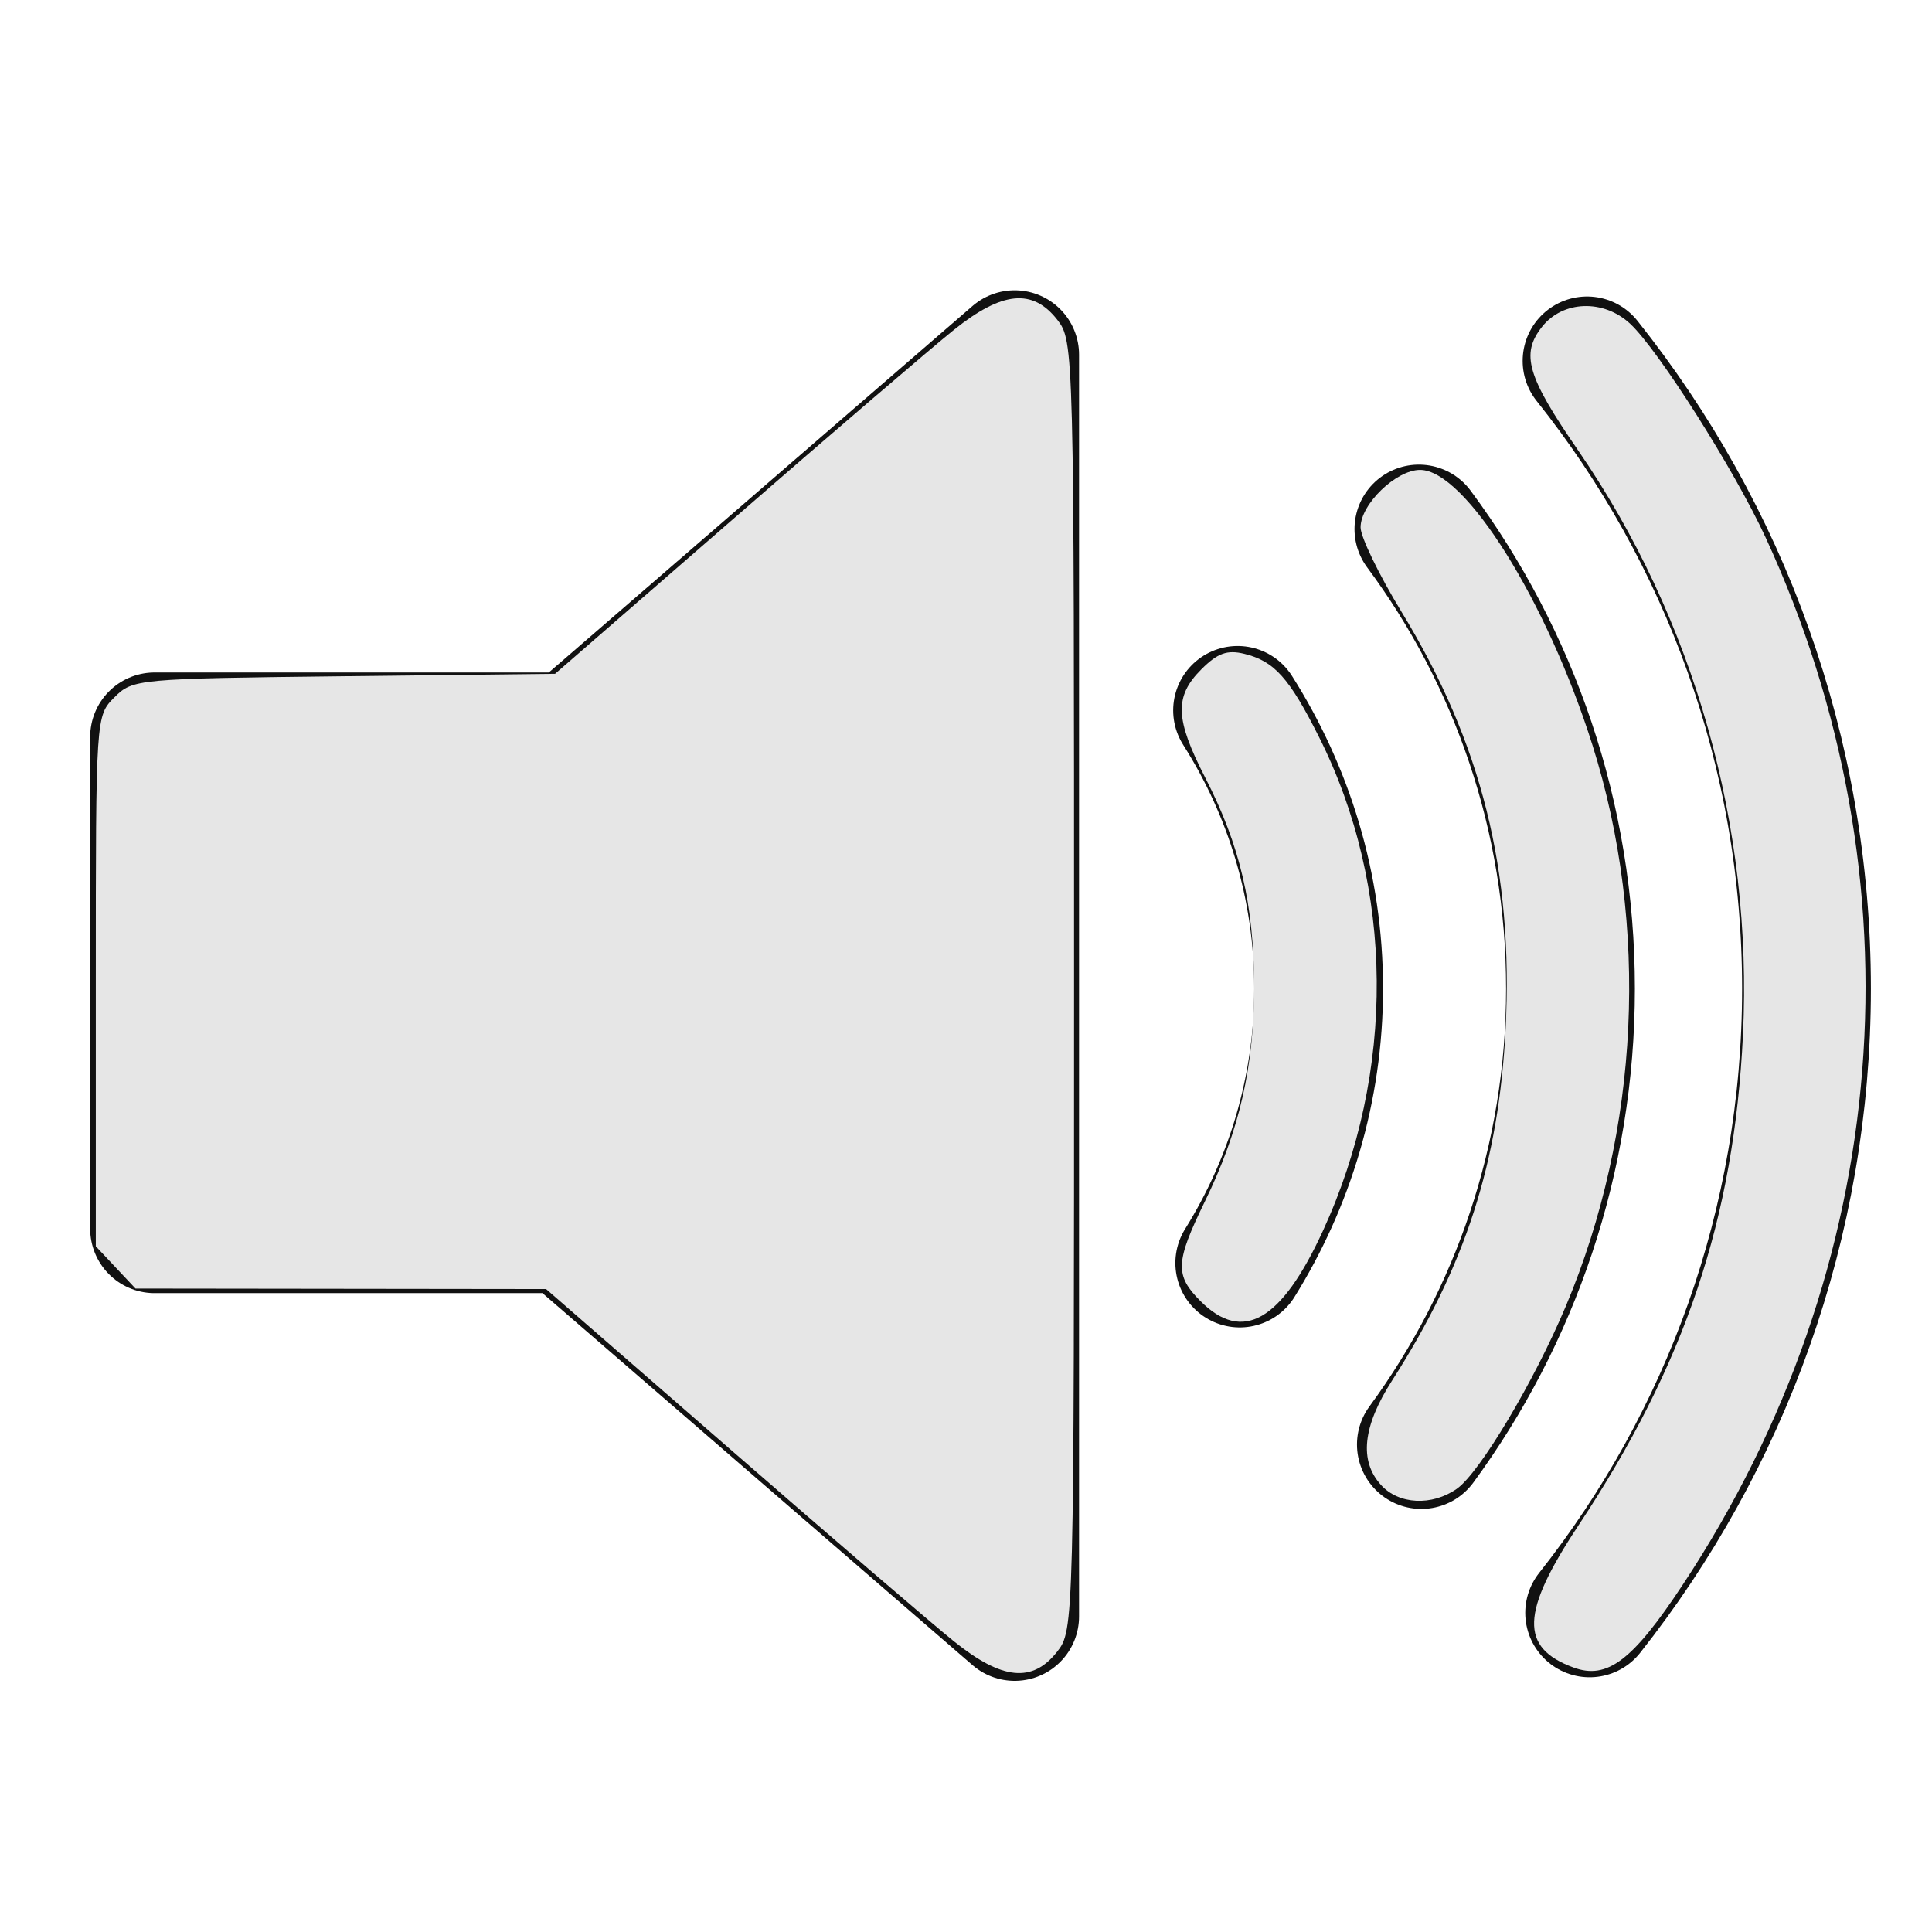 <?xml version="1.0" encoding="UTF-8" standalone="no"?>
<svg
   xmlns:dc="http://purl.org/dc/elements/1.1/"
   xmlns:cc="http://creativecommons.org/ns#"
   xmlns:rdf="http://www.w3.org/1999/02/22-rdf-syntax-ns#"
   xmlns:svg="http://www.w3.org/2000/svg"
   xmlns="http://www.w3.org/2000/svg"
   xmlns:sodipodi="http://sodipodi.sourceforge.net/DTD/sodipodi-0.dtd"
   xmlns:inkscape="http://www.inkscape.org/namespaces/inkscape"
   xml:space="preserve"
   version="1.0"
   id="layer1"
   width="400pt"
   height="400pt"
   viewBox="0 0 75 75"
   inkscape:version="0.48.2 r9819"
   sodipodi:docname="Speaker_Icon.svg"><defs
   id="defs12" /><sodipodi:namedview
   pagecolor="#ffffff"
   bordercolor="#666666"
   borderopacity="1"
   objecttolerance="10"
   gridtolerance="10"
   guidetolerance="10"
   inkscape:pageopacity="0"
   inkscape:pageshadow="2"
   inkscape:window-width="1366"
   inkscape:window-height="746"
   id="namedview10"
   showgrid="false"
   inkscape:zoom="0.472"
   inkscape:cx="250"
   inkscape:cy="250"
   inkscape:window-x="-8"
   inkscape:window-y="-8"
   inkscape:window-maximized="1"
   inkscape:current-layer="layer1" /><g
   id="g1"><polygon
   id="polygon1"
   points="39.389,13.769 22.235,28.606 6,28.606 6,47.699 21.989,47.699 39.389,62.75 39.389,13.769"
   style="stroke:#111111;stroke-width:5;stroke-linejoin:round;fill:#111111;" /><path
   id="path1"
   d="M 48.128,49.03 C 50.057,45.934 51.19,42.291 51.19,38.377 C 51.19,34.399 50.026,30.703 48.043,27.577"
   style="fill:none;stroke:#111111;stroke-width:5;stroke-linecap:round" />
<path
   id="path2"
   d="M 55.082,20.537 C 58.777,25.523 60.966,31.694 60.966,38.377 C 60.966,44.998 58.815,51.115 55.178,56.076"
   style="fill:none;stroke:#111111;stroke-width:5;stroke-linecap:round" />
<path
   id="path8"
   d="M 61.71,62.611 C 66.977,55.945 70.128,47.531 70.128,38.378 C 70.128,29.161 66.936,20.696 61.609,14.01"
   style="fill:none;stroke:#111111;stroke-width:5;stroke-linecap:round" />
</g>
<path
   style="fill:#e6e6e6"
   d="m 246.906,424.796 c -5.64,-4.54 -31.705,-26.916 -57.923,-49.724 l -47.669,-41.469 -53.126,-0.064 -53.126,-0.064 -5.136,-5.467 -5.136,-5.467 0,-68.626 c 0,-68.575 0.004,-68.63 4.822,-73.452 4.733,-4.737 5.831,-4.837 59.429,-5.453 l 54.607,-0.628 46.503,-40.415 c 25.577,-22.228 51.117,-44.112 56.757,-48.631 12.422,-9.953 20.299,-10.731 26.669,-2.634 4.358,5.54 4.391,6.843 4.391,172.384 0,165.54 -0.033,166.844 -4.391,172.384 -6.381,8.112 -14.253,7.323 -26.669,-2.673 z"
   id="path2989"
   inkscape:connector-curvature="0"
   transform="scale(0.15,0.15)" /><path
   style="fill:#e6e6e6"
   d="m 310.709,336.749 c -6.697,-6.697 -6.55,-10.105 1.112,-25.809 8.981,-18.409 12.76,-34.961 12.731,-55.77 -0.029,-21.025 -3.633,-36.407 -12.622,-53.878 -7.832,-15.223 -8.043,-21.048 -1.018,-28.074 4.201,-4.201 6.676,-5.093 11.123,-4.007 7.74,1.889 11.631,6.223 19.323,21.519 19.571,38.919 19.941,86.689 0.992,127.865 -10.732,23.319 -20.736,29.059 -31.64,18.155 l 0,0 z"
   id="path2991"
   inkscape:connector-curvature="0"
   transform="scale(0.15,0.15)" /><path
   style="fill:#e6e6e6"
   d="m 357.391,384.295 c -5.68,-6.277 -4.724,-15.162 2.911,-27.061 18.893,-29.443 27.625,-56.516 29.35,-91.002 2.043,-40.837 -6.216,-73.9 -26.963,-107.937 -5.814,-9.538 -10.57,-19.353 -10.57,-21.812 0,-5.995 9.191,-14.871 15.397,-14.871 11.614,0 32.859,33.925 44.626,71.262 14.735,46.751 12.224,99.633 -6.891,145.127 -8.181,19.472 -22.312,43.153 -28.22,47.29 -6.458,4.524 -15.04,4.089 -19.641,-0.994 l 0,0 z"
   id="path2993"
   inkscape:connector-curvature="0"
   transform="scale(0.15,0.15)" /><path
   style="fill:#e6e6e6"
   d="m 407.203,431.548 c -13.937,-5.125 -13.62,-14.266 1.274,-36.737 27.672,-41.748 40.313,-79.437 42.602,-127.014 2.59,-53.833 -12.59,-107.581 -42.748,-151.361 -13.121,-19.047 -14.802,-24.811 -9.28,-31.831 5.401,-6.866 15.938,-7.239 22.841,-0.808 7.33,6.829 27.026,37.908 35.055,55.315 40.892,88.65 32.951,188.716 -21.513,271.109 -12.936,19.57 -19.508,24.534 -28.232,21.326 z"
   id="path2995"
   inkscape:connector-curvature="0"
   transform="scale(0.15,0.15)" /></svg>